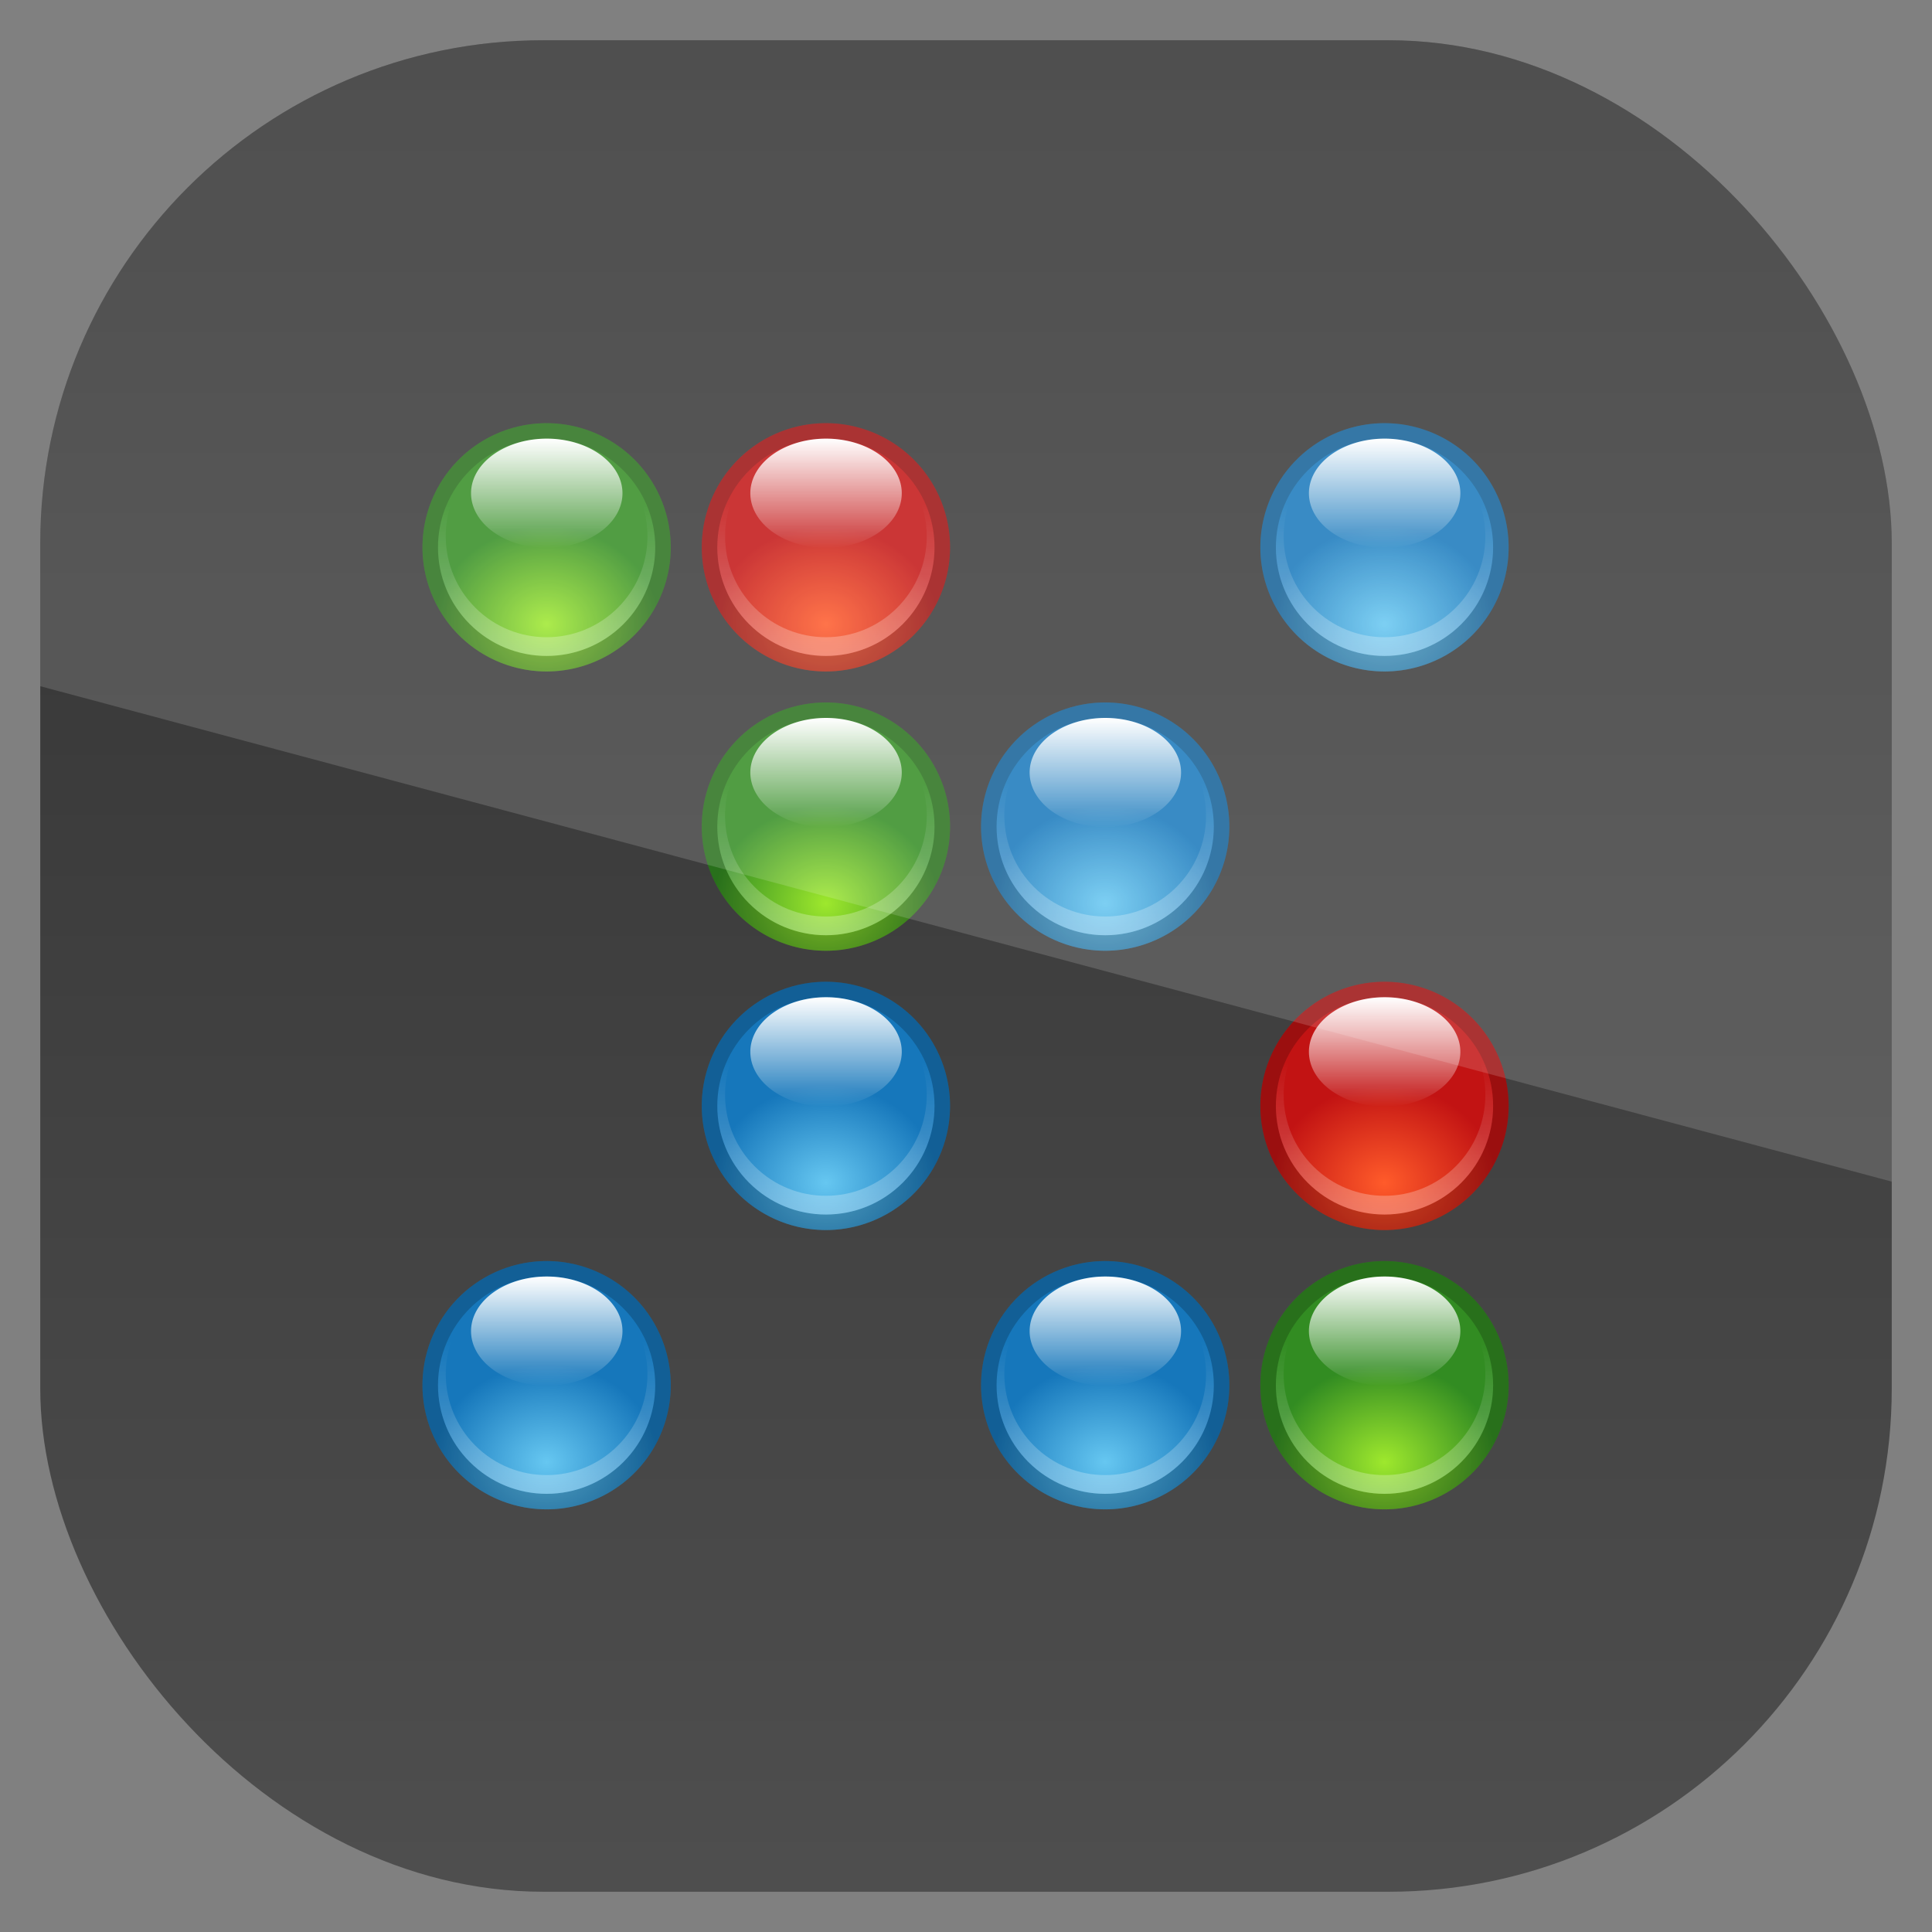 <?xml version="1.0" encoding="UTF-8" standalone="no"?>
<!-- Created with Inkscape (http://www.inkscape.org/) -->

<svg
   xmlns:dc="http://purl.org/dc/elements/1.1/"
   xmlns:cc="http://creativecommons.org/ns#"
   xmlns:rdf="http://www.w3.org/1999/02/22-rdf-syntax-ns#"
   xmlns:svg="http://www.w3.org/2000/svg"
   xmlns="http://www.w3.org/2000/svg"
   xmlns:xlink="http://www.w3.org/1999/xlink"
   xmlns:sodipodi="http://sodipodi.sourceforge.net/DTD/sodipodi-0.dtd"
   xmlns:inkscape="http://www.inkscape.org/namespaces/inkscape"
   width="96"
   height="96"
   id="svg11037"
   version="1.1"
   inkscape:version="0.48.5 r10040"
   sodipodi:docname="gnome-glines.svg">
  <rect width="100%" height="100%" fill="#808080" stroke="none"/>
  <defs
     id="defs11039">
    <linearGradient
       y2="1046.1"
       x2="48"
       y1="962.622"
       x1="48"
       gradientTransform="matrix(1.15,0,0,1.15,-7.2,-150.653)"
       gradientUnits="userSpaceOnUse"
       id="linearGradient11642"
       xlink:href="#linearGradient5979"
       inkscape:collect="always" />
    <linearGradient
       id="linearGradient5979"
       y2="902.36"
       gradientUnits="userSpaceOnUse"
       x2="48"
       gradientTransform="translate(319.275,26.169)"
       y1="1052.4"
       x1="48">
      <stop
         id="stop3702-3-8"
         style="stop-color:#2f2f2f"
         offset="0" />
      <stop
         id="stop3704-9"
         style="stop-color:#4f4f4f"
         offset="1" />
    </linearGradient>
    <radialGradient
       id="radialGradient3513"
       xlink:href="#linearGradient4250"
       gradientUnits="userSpaceOnUse"
       cy="41.677"
       cx="32"
       gradientTransform="matrix(0.906,0,0,0.785,3,9.175)"
       r="16" />
    <linearGradient
       id="linearGradient4250">
      <stop
         id="stop4252"
         style="stop-color:#66c7f1"
         offset="0" />
      <stop
         id="stop4254-8"
         style="stop-color:#1677bb"
         offset="1" />
    </linearGradient>
    <linearGradient
       id="linearGradient3515"
       y2="78"
       xlink:href="#linearGradient4146"
       gradientUnits="userSpaceOnUse"
       x2="77"
       gradientTransform="matrix(-0.707,-0.707,0.707,-0.707,20.294,182.77)"
       y1="71"
       x1="70" />
    <linearGradient
       id="linearGradient4146">
      <stop
         id="stop4148"
         style="stop-color:#fff"
         offset="0" />
      <stop
         id="stop4150"
         style="stop-color:#fff;stop-opacity:0"
         offset="1" />
    </linearGradient>
    <linearGradient
       id="linearGradient3517"
       y2="32"
       xlink:href="#linearGradient4146"
       gradientUnits="userSpaceOnUse"
       x2="48"
       y1="32"
       x1="15.949" />
    <radialGradient
       id="radialGradient3539"
       xlink:href="#linearGradient4350"
       gradientUnits="userSpaceOnUse"
       cy="41.677"
       cx="32"
       gradientTransform="matrix(0.906,0,0,0.785,3,9.175)"
       r="16" />
    <linearGradient
       id="linearGradient4350">
      <stop
         id="stop4352"
         style="stop-color:#9ee82d"
         offset="0" />
      <stop
         id="stop4356"
         style="stop-color:#328c22"
         offset="1" />
    </linearGradient>
    <linearGradient
       id="linearGradient3541"
       y2="78"
       xlink:href="#linearGradient4146"
       gradientUnits="userSpaceOnUse"
       x2="77"
       gradientTransform="matrix(-0.707,-0.707,0.707,-0.707,74.294,182.77)"
       y1="71"
       x1="70" />
    <radialGradient
       id="radialGradient3553"
       xlink:href="#linearGradient4426"
       gradientUnits="userSpaceOnUse"
       cy="41.677"
       cx="32"
       gradientTransform="matrix(0.906,0,0,0.785,3,9.175)"
       r="16" />
    <linearGradient
       id="linearGradient4426">
      <stop
         id="stop4428-6"
         style="stop-color:#ff5b2a"
         offset="0" />
      <stop
         id="stop4432"
         style="stop-color:#c21313"
         offset="1" />
    </linearGradient>
    <linearGradient
       id="linearGradient3555"
       y2="78"
       xlink:href="#linearGradient4146"
       gradientUnits="userSpaceOnUse"
       x2="77"
       gradientTransform="matrix(-0.707,-0.707,0.707,-0.707,74.294,164.77)"
       y1="71"
       x1="70" />
    <radialGradient
       r="16"
       cy="41.677"
       cx="32"
       gradientTransform="matrix(0.906,0,0,0.785,3,9.175)"
       gradientUnits="userSpaceOnUse"
       id="radialGradient3480"
       xlink:href="#linearGradient4250"
       inkscape:collect="always" />
    <linearGradient
       y2="78"
       x2="77"
       y1="71"
       x1="70"
       gradientTransform="matrix(-0.707,-0.707,0.707,-0.707,20.294,182.77)"
       gradientUnits="userSpaceOnUse"
       id="linearGradient3482"
       xlink:href="#linearGradient4146"
       inkscape:collect="always" />
    <linearGradient
       y2="32"
       x2="48"
       y1="32"
       x1="15.949"
       gradientUnits="userSpaceOnUse"
       id="linearGradient3484"
       xlink:href="#linearGradient4146"
       inkscape:collect="always" />
    <radialGradient
       r="16"
       cy="41.677"
       cx="32"
       gradientTransform="matrix(0.906,0,0,0.785,3,9.175)"
       gradientUnits="userSpaceOnUse"
       id="radialGradient3486"
       xlink:href="#linearGradient4250"
       inkscape:collect="always" />
    <linearGradient
       y2="78"
       x2="77"
       y1="71"
       x1="70"
       gradientTransform="matrix(-0.707,-0.707,0.707,-0.707,20.294,182.77)"
       gradientUnits="userSpaceOnUse"
       id="linearGradient3488"
       xlink:href="#linearGradient4146"
       inkscape:collect="always" />
    <linearGradient
       y2="32"
       x2="48"
       y1="32"
       x1="15.949"
       gradientUnits="userSpaceOnUse"
       id="linearGradient3490"
       xlink:href="#linearGradient4146"
       inkscape:collect="always" />
    <radialGradient
       r="16"
       cy="41.677"
       cx="32"
       gradientTransform="matrix(0.906,0,0,0.785,3,9.175)"
       gradientUnits="userSpaceOnUse"
       id="radialGradient3492"
       xlink:href="#linearGradient4250"
       inkscape:collect="always" />
    <linearGradient
       y2="78"
       x2="77"
       y1="71"
       x1="70"
       gradientTransform="matrix(-0.707,-0.707,0.707,-0.707,20.294,182.77)"
       gradientUnits="userSpaceOnUse"
       id="linearGradient3494"
       xlink:href="#linearGradient4146"
       inkscape:collect="always" />
    <linearGradient
       y2="32"
       x2="48"
       y1="32"
       x1="15.949"
       gradientUnits="userSpaceOnUse"
       id="linearGradient3496"
       xlink:href="#linearGradient4146"
       inkscape:collect="always" />
    <radialGradient
       r="16"
       cy="41.677"
       cx="32"
       gradientTransform="matrix(0.906,0,0,0.785,3,9.175)"
       gradientUnits="userSpaceOnUse"
       id="radialGradient3498"
       xlink:href="#linearGradient4250"
       inkscape:collect="always" />
    <linearGradient
       y2="78"
       x2="77"
       y1="71"
       x1="70"
       gradientTransform="matrix(-0.707,-0.707,0.707,-0.707,20.294,182.77)"
       gradientUnits="userSpaceOnUse"
       id="linearGradient3500"
       xlink:href="#linearGradient4146"
       inkscape:collect="always" />
    <linearGradient
       y2="32"
       x2="48"
       y1="32"
       x1="15.949"
       gradientUnits="userSpaceOnUse"
       id="linearGradient3502"
       xlink:href="#linearGradient4146"
       inkscape:collect="always" />
    <linearGradient
       y2="32"
       x2="48"
       y1="32"
       x1="15.949"
       gradientUnits="userSpaceOnUse"
       id="linearGradient3504"
       xlink:href="#linearGradient4146"
       inkscape:collect="always" />
    <radialGradient
       r="16"
       cy="41.677"
       cx="32"
       gradientTransform="matrix(0.906,0,0,0.785,3,9.175)"
       gradientUnits="userSpaceOnUse"
       id="radialGradient3506"
       xlink:href="#linearGradient4350"
       inkscape:collect="always" />
    <linearGradient
       y2="78"
       x2="77"
       y1="71"
       x1="70"
       gradientTransform="matrix(-0.707,-0.707,0.707,-0.707,74.294,182.77)"
       gradientUnits="userSpaceOnUse"
       id="linearGradient3508"
       xlink:href="#linearGradient4146"
       inkscape:collect="always" />
    <linearGradient
       y2="32"
       x2="48"
       y1="32"
       x1="15.949"
       gradientUnits="userSpaceOnUse"
       id="linearGradient3510"
       xlink:href="#linearGradient4146"
       inkscape:collect="always" />
    <radialGradient
       r="16"
       cy="41.677"
       cx="32"
       gradientTransform="matrix(0.906,0,0,0.785,3,9.175)"
       gradientUnits="userSpaceOnUse"
       id="radialGradient3512"
       xlink:href="#linearGradient4350"
       inkscape:collect="always" />
    <linearGradient
       y2="78"
       x2="77"
       y1="71"
       x1="70"
       gradientTransform="matrix(-0.707,-0.707,0.707,-0.707,74.294,182.77)"
       gradientUnits="userSpaceOnUse"
       id="linearGradient3514"
       xlink:href="#linearGradient4146"
       inkscape:collect="always" />
    <linearGradient
       y2="32"
       x2="48"
       y1="32"
       x1="15.949"
       gradientUnits="userSpaceOnUse"
       id="linearGradient3516"
       xlink:href="#linearGradient4146"
       inkscape:collect="always" />
    <linearGradient
       y2="32"
       x2="48"
       y1="32"
       x1="15.949"
       gradientUnits="userSpaceOnUse"
       id="linearGradient3518"
       xlink:href="#linearGradient4146"
       inkscape:collect="always" />
    <radialGradient
       r="16"
       cy="41.677"
       cx="32"
       gradientTransform="matrix(0.906,0,0,0.785,3,9.175)"
       gradientUnits="userSpaceOnUse"
       id="radialGradient3520"
       xlink:href="#linearGradient4426"
       inkscape:collect="always" />
    <linearGradient
       y2="78"
       x2="77"
       y1="71"
       x1="70"
       gradientTransform="matrix(-0.707,-0.707,0.707,-0.707,74.294,164.77)"
       gradientUnits="userSpaceOnUse"
       id="linearGradient3522"
       xlink:href="#linearGradient4146"
       inkscape:collect="always" />
    <linearGradient
       y2="32"
       x2="48"
       y1="32"
       x1="15.949"
       gradientUnits="userSpaceOnUse"
       id="linearGradient3524"
       xlink:href="#linearGradient4146"
       inkscape:collect="always" />
    <clipPath
       clipPathUnits="userSpaceOnUse"
       id="clipPath3009">
      <path
         id="path3011"
         d="m -2,956.362 -96,0 0,33.562 96,25.687 0,-59.25 z"
         style="opacity:0.15;fill:#ffffff;fill-opacity:1;stroke:none"
         inkscape:connector-curvature="0" />
    </clipPath>
  </defs>
  <sodipodi:namedview
     id="base"
     pagecolor="#ffffff"
     bordercolor="#666666"
     borderopacity="1.0"
     inkscape:pageopacity="0.0"
     inkscape:pageshadow="2"
     inkscape:zoom="3.959798"
     inkscape:cx="37.957448"
     inkscape:cy="59.964634"
     inkscape:document-units="px"
     inkscape:current-layer="layer1"
     showgrid="false"
     inkscape:window-width="1280"
     inkscape:window-height="750"
     inkscape:window-x="0"
     inkscape:window-y="22"
     inkscape:window-maximized="1"
     showguides="true"
     inkscape:guide-bbox="true">
    <sodipodi:guide
       orientation="0,1"
       position="-24.749,0"
       id="guide11064" />
    <sodipodi:guide
       orientation="0,1"
       position="-23.234,96"
       id="guide11066" />
    <sodipodi:guide
       orientation="1,0"
       position="0,54.801"
       id="guide11068" />
    <sodipodi:guide
       orientation="1,0"
       position="96,51.013"
       id="guide11070" />
    <sodipodi:guide
       orientation="0,1"
       position="-18.94,48"
       id="guide11072" />
    <sodipodi:guide
       orientation="1,0"
       position="48,79.297"
       id="guide11074" />
    <sodipodi:guide
       orientation="1,0"
       position="2,75.509"
       id="guide11076" />
    <sodipodi:guide
       orientation="0,1"
       position="-77.277,2"
       id="guide11078" />
    <sodipodi:guide
       orientation="1,0"
       position="94,77.782"
       id="guide11080" />
    <sodipodi:guide
       orientation="0,1"
       position="-65.912,94"
       id="guide11082" />
  </sodipodi:namedview>
  <g
     inkscape:label="Layer 1"
     inkscape:groupmode="layer"
     id="layer1"
     transform="translate(0,-956.362)">
    <rect
       x="2"
       y="958.362"
       width="92"
       height="92"
       style="fill:url(#linearGradient11642);fill-opacity:1.0"
       id="rect3867"
       rx="25"
       ry="25" />
    <g
       id="g3613"
       transform="matrix(0.771,0,0,0.771,10.97,966.596)">
      <g
         id="g4256">
        <path
           inkscape:connector-curvature="0"
           id="path3976"
           style="color:#000000;fill:url(#radialGradient3480)"
           transform="matrix(0.5,0,0,0.5,5,60)"
           d="m 48,32 a 16,16 0 1 1 -32,0 16,16 0 1 1 32,0 z" />
        <path
           inkscape:connector-curvature="0"
           id="path3979"
           style="opacity:0.2;color:#000000"
           d="m 21,68 c -4.418,0 -8,3.582 -8,8 0,4.418 3.582,8 8,8 4.418,0 8,-3.582 8,-8 0,-4.418 -3.582,-8 -8,-8 z m 0,1 c 3.866,0 7,3.134 7,7 0,3.866 -3.134,7 -7,7 -3.866,0 -7,-3.134 -7,-7 0,-3.866 3.134,-7 7,-7 z" />
        <path
           inkscape:connector-curvature="0"
           id="path3981"
           style="opacity:0.3;color:#000000;fill:url(#linearGradient3482)"
           d="m 16.051,80.95 c 2.734,2.734 7.166,2.734 9.899,0 2.734,-2.734 2.734,-7.166 0,-9.899 -0.059,-0.059 -0.116,-0.12 -0.177,-0.177 2.36,2.55 2.301,6.537 -0.177,9.016 -2.538,2.538 -6.654,2.538 -9.192,0 -2.478,-2.478 -2.537,-6.466 -0.177,-9.016 -0.061,0.057 -0.117,0.117 -0.177,0.177 -2.734,2.734 -2.734,7.166 0,9.899 z" />
        <path
           inkscape:connector-curvature="0"
           id="path4144"
           style="color:#000000;fill:url(#linearGradient3484)"
           transform="matrix(0,0.22,-0.305,0,30.769,65.476)"
           d="m 48,32 a 16,16 0 1 1 -32,0 16,16 0 1 1 32,0 z" />
      </g>
      <g
         id="g4262"
         transform="translate(36,0)">
        <path
           inkscape:connector-curvature="0"
           id="path4264"
           style="color:#000000;fill:url(#radialGradient3486)"
           transform="matrix(0.5,0,0,0.5,5,60)"
           d="m 48,32 a 16,16 0 1 1 -32,0 16,16 0 1 1 32,0 z" />
        <path
           inkscape:connector-curvature="0"
           id="path4266"
           style="opacity:0.2;color:#000000"
           d="m 21,68 c -4.418,0 -8,3.582 -8,8 0,4.418 3.582,8 8,8 4.418,0 8,-3.582 8,-8 0,-4.418 -3.582,-8 -8,-8 z m 0,1 c 3.866,0 7,3.134 7,7 0,3.866 -3.134,7 -7,7 -3.866,0 -7,-3.134 -7,-7 0,-3.866 3.134,-7 7,-7 z" />
        <path
           inkscape:connector-curvature="0"
           id="path4268"
           style="opacity:0.3;color:#000000;fill:url(#linearGradient3488)"
           d="m 16.051,80.95 c 2.734,2.734 7.166,2.734 9.899,0 2.734,-2.734 2.734,-7.166 0,-9.899 -0.059,-0.059 -0.116,-0.12 -0.177,-0.177 2.36,2.55 2.301,6.537 -0.177,9.016 -2.538,2.538 -6.654,2.538 -9.192,0 -2.478,-2.478 -2.537,-6.466 -0.177,-9.016 -0.061,0.057 -0.117,0.117 -0.177,0.177 -2.734,2.734 -2.734,7.166 0,9.899 z" />
        <path
           inkscape:connector-curvature="0"
           id="path4270"
           style="color:#000000;fill:url(#linearGradient3490)"
           transform="matrix(0,0.22,-0.305,0,30.769,65.476)"
           d="m 48,32 a 16,16 0 1 1 -32,0 16,16 0 1 1 32,0 z" />
      </g>
      <g
         id="g4278"
         transform="translate(18,-18)">
        <path
           inkscape:connector-curvature="0"
           id="path4280"
           style="color:#000000;fill:url(#radialGradient3492)"
           transform="matrix(0.5,0,0,0.5,5,60)"
           d="m 48,32 a 16,16 0 1 1 -32,0 16,16 0 1 1 32,0 z" />
        <path
           inkscape:connector-curvature="0"
           id="path4282"
           style="opacity:0.2;color:#000000"
           d="m 21,68 c -4.418,0 -8,3.582 -8,8 0,4.418 3.582,8 8,8 4.418,0 8,-3.582 8,-8 0,-4.418 -3.582,-8 -8,-8 z m 0,1 c 3.866,0 7,3.134 7,7 0,3.866 -3.134,7 -7,7 -3.866,0 -7,-3.134 -7,-7 0,-3.866 3.134,-7 7,-7 z" />
        <path
           inkscape:connector-curvature="0"
           id="path4284"
           style="opacity:0.3;color:#000000;fill:url(#linearGradient3494)"
           d="m 16.051,80.95 c 2.734,2.734 7.166,2.734 9.899,0 2.734,-2.734 2.734,-7.166 0,-9.899 -0.059,-0.059 -0.116,-0.12 -0.177,-0.177 2.36,2.55 2.301,6.537 -0.177,9.016 -2.538,2.538 -6.654,2.538 -9.192,0 -2.478,-2.478 -2.537,-6.466 -0.177,-9.016 -0.061,0.057 -0.117,0.117 -0.177,0.177 -2.734,2.734 -2.734,7.166 0,9.899 z" />
        <path
           inkscape:connector-curvature="0"
           id="path4286"
           style="color:#000000;fill:url(#linearGradient3496)"
           transform="matrix(0,0.22,-0.305,0,30.769,65.476)"
           d="m 48,32 a 16,16 0 1 1 -32,0 16,16 0 1 1 32,0 z" />
      </g>
      <g
         id="g4294"
         transform="translate(36,-36)">
        <path
           inkscape:connector-curvature="0"
           id="path4296"
           style="color:#000000;fill:url(#radialGradient3498)"
           transform="matrix(0.5,0,0,0.5,5,60)"
           d="m 48,32 a 16,16 0 1 1 -32,0 16,16 0 1 1 32,0 z" />
        <path
           inkscape:connector-curvature="0"
           id="path4298"
           style="opacity:0.2;color:#000000"
           d="m 21,68 c -4.418,0 -8,3.582 -8,8 0,4.418 3.582,8 8,8 4.418,0 8,-3.582 8,-8 0,-4.418 -3.582,-8 -8,-8 z m 0,1 c 3.866,0 7,3.134 7,7 0,3.866 -3.134,7 -7,7 -3.866,0 -7,-3.134 -7,-7 0,-3.866 3.134,-7 7,-7 z" />
        <path
           inkscape:connector-curvature="0"
           id="path4300"
           style="opacity:0.3;color:#000000;fill:url(#linearGradient3500)"
           d="m 16.051,80.95 c 2.734,2.734 7.166,2.734 9.899,0 2.734,-2.734 2.734,-7.166 0,-9.899 -0.059,-0.059 -0.116,-0.12 -0.177,-0.177 2.36,2.55 2.301,6.537 -0.177,9.016 -2.538,2.538 -6.654,2.538 -9.192,0 -2.478,-2.478 -2.537,-6.466 -0.177,-9.016 -0.061,0.057 -0.117,0.117 -0.177,0.177 -2.734,2.734 -2.734,7.166 0,9.899 z" />
        <path
           inkscape:connector-curvature="0"
           id="path4302"
           style="color:#000000;fill:url(#linearGradient3502)"
           transform="matrix(0,0.22,-0.305,0,30.769,65.476)"
           d="m 48,32 a 16,16 0 1 1 -32,0 16,16 0 1 1 32,0 z" />
      </g>
      <g
         id="g4310"
         transform="translate(54,-54)">
        <path
           inkscape:connector-curvature="0"
           id="path4312"
           style="color:#000000;fill:url(#radialGradient3513)"
           transform="matrix(0.5,0,0,0.5,5,60)"
           d="m 48,32 a 16,16 0 1 1 -32,0 16,16 0 1 1 32,0 z" />
        <path
           inkscape:connector-curvature="0"
           id="path4314"
           style="opacity:0.2;color:#000000"
           d="m 21,68 c -4.418,0 -8,3.582 -8,8 0,4.418 3.582,8 8,8 4.418,0 8,-3.582 8,-8 0,-4.418 -3.582,-8 -8,-8 z m 0,1 c 3.866,0 7,3.134 7,7 0,3.866 -3.134,7 -7,7 -3.866,0 -7,-3.134 -7,-7 0,-3.866 3.134,-7 7,-7 z" />
        <path
           inkscape:connector-curvature="0"
           id="path4316"
           style="opacity:0.3;color:#000000;fill:url(#linearGradient3515)"
           d="m 16.051,80.95 c 2.734,2.734 7.166,2.734 9.899,0 2.734,-2.734 2.734,-7.166 0,-9.899 -0.059,-0.059 -0.116,-0.12 -0.177,-0.177 2.36,2.55 2.301,6.537 -0.177,9.016 -2.538,2.538 -6.654,2.538 -9.192,0 -2.478,-2.478 -2.537,-6.466 -0.177,-9.016 -0.061,0.057 -0.117,0.117 -0.177,0.177 -2.734,2.734 -2.734,7.166 0,9.899 z" />
        <path
           inkscape:connector-curvature="0"
           id="path4318"
           style="color:#000000;fill:url(#linearGradient3504)"
           transform="matrix(0,0.22,-0.305,0,30.769,65.476)"
           d="m 48,32 a 16,16 0 1 1 -32,0 16,16 0 1 1 32,0 z" />
      </g>
      <g
         id="g4358">
        <path
           inkscape:connector-curvature="0"
           id="path4328"
           style="color:#000000;fill:url(#radialGradient3506)"
           transform="matrix(0.5,0,0,0.5,59,60)"
           d="m 48,32 a 16,16 0 1 1 -32,0 16,16 0 1 1 32,0 z" />
        <path
           inkscape:connector-curvature="0"
           id="path4330"
           style="opacity:0.2;color:#000000"
           d="m 75,68 c -4.418,0 -8,3.582 -8,8 0,4.418 3.582,8 8,8 4.418,0 8,-3.582 8,-8 0,-4.418 -3.582,-8 -8,-8 z m 0,1 c 3.866,0 7,3.134 7,7 0,3.866 -3.134,7 -7,7 -3.866,0 -7,-3.134 -7,-7 0,-3.866 3.134,-7 7,-7 z" />
        <path
           inkscape:connector-curvature="0"
           id="path4332"
           style="opacity:0.3;color:#000000;fill:url(#linearGradient3508)"
           d="m 70.051,80.95 c 2.734,2.734 7.166,2.734 9.899,0 2.734,-2.734 2.734,-7.166 0,-9.899 -0.059,-0.059 -0.116,-0.12 -0.177,-0.177 2.36,2.55 2.301,6.537 -0.177,9.016 -2.538,2.538 -6.654,2.538 -9.192,0 -2.478,-2.478 -2.537,-6.466 -0.177,-9.016 -0.061,0.057 -0.117,0.117 -0.177,0.177 -2.734,2.734 -2.734,7.166 0,9.899 z" />
        <path
           inkscape:connector-curvature="0"
           id="path4334"
           style="color:#000000;fill:url(#linearGradient3510)"
           transform="matrix(0,0.22,-0.305,0,84.769,65.476)"
           d="m 48,32 a 16,16 0 1 1 -32,0 16,16 0 1 1 32,0 z" />
      </g>
      <g
         id="g4370"
         transform="translate(-36,-36)">
        <path
           inkscape:connector-curvature="0"
           id="path4372"
           style="color:#000000;fill:url(#radialGradient3512)"
           transform="matrix(0.5,0,0,0.5,59,60)"
           d="m 48,32 a 16,16 0 1 1 -32,0 16,16 0 1 1 32,0 z" />
        <path
           inkscape:connector-curvature="0"
           id="path4374"
           style="opacity:0.2;color:#000000"
           d="m 75,68 c -4.418,0 -8,3.582 -8,8 0,4.418 3.582,8 8,8 4.418,0 8,-3.582 8,-8 0,-4.418 -3.582,-8 -8,-8 z m 0,1 c 3.866,0 7,3.134 7,7 0,3.866 -3.134,7 -7,7 -3.866,0 -7,-3.134 -7,-7 0,-3.866 3.134,-7 7,-7 z" />
        <path
           inkscape:connector-curvature="0"
           id="path4376"
           style="opacity:0.3;color:#000000;fill:url(#linearGradient3514)"
           d="m 70.051,80.95 c 2.734,2.734 7.166,2.734 9.899,0 2.734,-2.734 2.734,-7.166 0,-9.899 -0.059,-0.059 -0.116,-0.12 -0.177,-0.177 2.36,2.55 2.301,6.537 -0.177,9.016 -2.538,2.538 -6.654,2.538 -9.192,0 -2.478,-2.478 -2.537,-6.466 -0.177,-9.016 -0.061,0.057 -0.117,0.117 -0.177,0.177 -2.734,2.734 -2.734,7.166 0,9.899 z" />
        <path
           inkscape:connector-curvature="0"
           id="path4378"
           style="color:#000000;fill:url(#linearGradient3516)"
           transform="matrix(0,0.22,-0.305,0,84.769,65.476)"
           d="m 48,32 a 16,16 0 1 1 -32,0 16,16 0 1 1 32,0 z" />
      </g>
      <g
         id="g4386"
         transform="translate(-54,-54)">
        <path
           inkscape:connector-curvature="0"
           id="path4388"
           style="color:#000000;fill:url(#radialGradient3539)"
           transform="matrix(0.5,0,0,0.5,59,60)"
           d="m 48,32 a 16,16 0 1 1 -32,0 16,16 0 1 1 32,0 z" />
        <path
           inkscape:connector-curvature="0"
           id="path4390"
           style="opacity:0.2;color:#000000"
           d="m 75,68 c -4.418,0 -8,3.582 -8,8 0,4.418 3.582,8 8,8 4.418,0 8,-3.582 8,-8 0,-4.418 -3.582,-8 -8,-8 z m 0,1 c 3.866,0 7,3.134 7,7 0,3.866 -3.134,7 -7,7 -3.866,0 -7,-3.134 -7,-7 0,-3.866 3.134,-7 7,-7 z" />
        <path
           inkscape:connector-curvature="0"
           id="path4392"
           style="opacity:0.3;color:#000000;fill:url(#linearGradient3541)"
           d="m 70.051,80.95 c 2.734,2.734 7.166,2.734 9.899,0 2.734,-2.734 2.734,-7.166 0,-9.899 -0.059,-0.059 -0.116,-0.12 -0.177,-0.177 2.36,2.55 2.301,6.537 -0.177,9.016 -2.538,2.538 -6.654,2.538 -9.192,0 -2.478,-2.478 -2.537,-6.466 -0.177,-9.016 -0.061,0.057 -0.117,0.117 -0.177,0.177 -2.734,2.734 -2.734,7.166 0,9.899 z" />
        <path
           inkscape:connector-curvature="0"
           id="path4394"
           style="color:#000000;fill:url(#linearGradient3518)"
           transform="matrix(0,0.22,-0.305,0,84.769,65.476)"
           d="m 48,32 a 16,16 0 1 1 -32,0 16,16 0 1 1 32,0 z" />
      </g>
      <g
         id="g4434">
        <path
           inkscape:connector-curvature="0"
           id="path4404"
           style="color:#000000;fill:url(#radialGradient3520)"
           transform="matrix(0.5,0,0,0.5,59,42)"
           d="m 48,32 a 16,16 0 1 1 -32,0 16,16 0 1 1 32,0 z" />
        <path
           inkscape:connector-curvature="0"
           id="path4406"
           style="opacity:0.2;color:#000000"
           d="m 75,50 c -4.418,0 -8,3.582 -8,8 0,4.418 3.582,8 8,8 4.418,0 8,-3.582 8,-8 0,-4.418 -3.582,-8 -8,-8 z m 0,1 c 3.866,0 7,3.134 7,7 0,3.866 -3.134,7 -7,7 -3.866,0 -7,-3.134 -7,-7 0,-3.866 3.134,-7 7,-7 z" />
        <path
           inkscape:connector-curvature="0"
           id="path4408"
           style="opacity:0.3;color:#000000;fill:url(#linearGradient3522)"
           d="m 70.051,62.95 c 2.734,2.734 7.166,2.734 9.899,0 2.734,-2.734 2.734,-7.166 0,-9.899 -0.059,-0.059 -0.116,-0.12 -0.177,-0.177 2.36,2.55 2.301,6.537 -0.177,9.016 -2.538,2.538 -6.654,2.538 -9.192,0 -2.478,-2.478 -2.537,-6.466 -0.177,-9.016 -0.061,0.057 -0.117,0.117 -0.177,0.177 -2.734,2.734 -2.734,7.166 0,9.899 z" />
        <path
           inkscape:connector-curvature="0"
           id="path4410"
           style="color:#000000;fill:url(#linearGradient3524)"
           transform="matrix(0,0.22,-0.305,0,84.769,47.476)"
           d="m 48,32 a 16,16 0 1 1 -32,0 16,16 0 1 1 32,0 z" />
      </g>
      <g
         id="g4446"
         transform="translate(-36,-36)">
        <path
           inkscape:connector-curvature="0"
           id="path4448"
           style="color:#000000;fill:url(#radialGradient3553)"
           transform="matrix(0.5,0,0,0.5,59,42)"
           d="m 48,32 a 16,16 0 1 1 -32,0 16,16 0 1 1 32,0 z" />
        <path
           inkscape:connector-curvature="0"
           id="path4450"
           style="opacity:0.2;color:#000000"
           d="m 75,50 c -4.418,0 -8,3.582 -8,8 0,4.418 3.582,8 8,8 4.418,0 8,-3.582 8,-8 0,-4.418 -3.582,-8 -8,-8 z m 0,1 c 3.866,0 7,3.134 7,7 0,3.866 -3.134,7 -7,7 -3.866,0 -7,-3.134 -7,-7 0,-3.866 3.134,-7 7,-7 z" />
        <path
           inkscape:connector-curvature="0"
           id="path4452"
           style="opacity:0.3;color:#000000;fill:url(#linearGradient3555)"
           d="m 70.051,62.95 c 2.734,2.734 7.166,2.734 9.899,0 2.734,-2.734 2.734,-7.166 0,-9.899 -0.059,-0.059 -0.116,-0.12 -0.177,-0.177 2.36,2.55 2.301,6.537 -0.177,9.016 -2.538,2.538 -6.654,2.538 -9.192,0 -2.478,-2.478 -2.537,-6.466 -0.177,-9.016 -0.061,0.057 -0.117,0.117 -0.177,0.177 -2.734,2.734 -2.734,7.166 0,9.899 z" />
        <path
           inkscape:connector-curvature="0"
           id="path4454"
           style="color:#000000;fill:url(#linearGradient3517)"
           transform="matrix(0,0.22,-0.305,0,84.769,47.476)"
           d="m 48,32 a 16,16 0 1 1 -32,0 16,16 0 1 1 32,0 z" />
      </g>
    </g>
    <rect
       ry="25"
       rx="25"
       id="rect3003"
       style="opacity:0.15;fill:#ffffff;fill-opacity:1"
       height="92"
       width="92"
       y="958.362"
       x="-96"
       clip-path="url(#clipPath3009)"
       transform="translate(98,3.8281269e-7)" />
  </g>
</svg>
